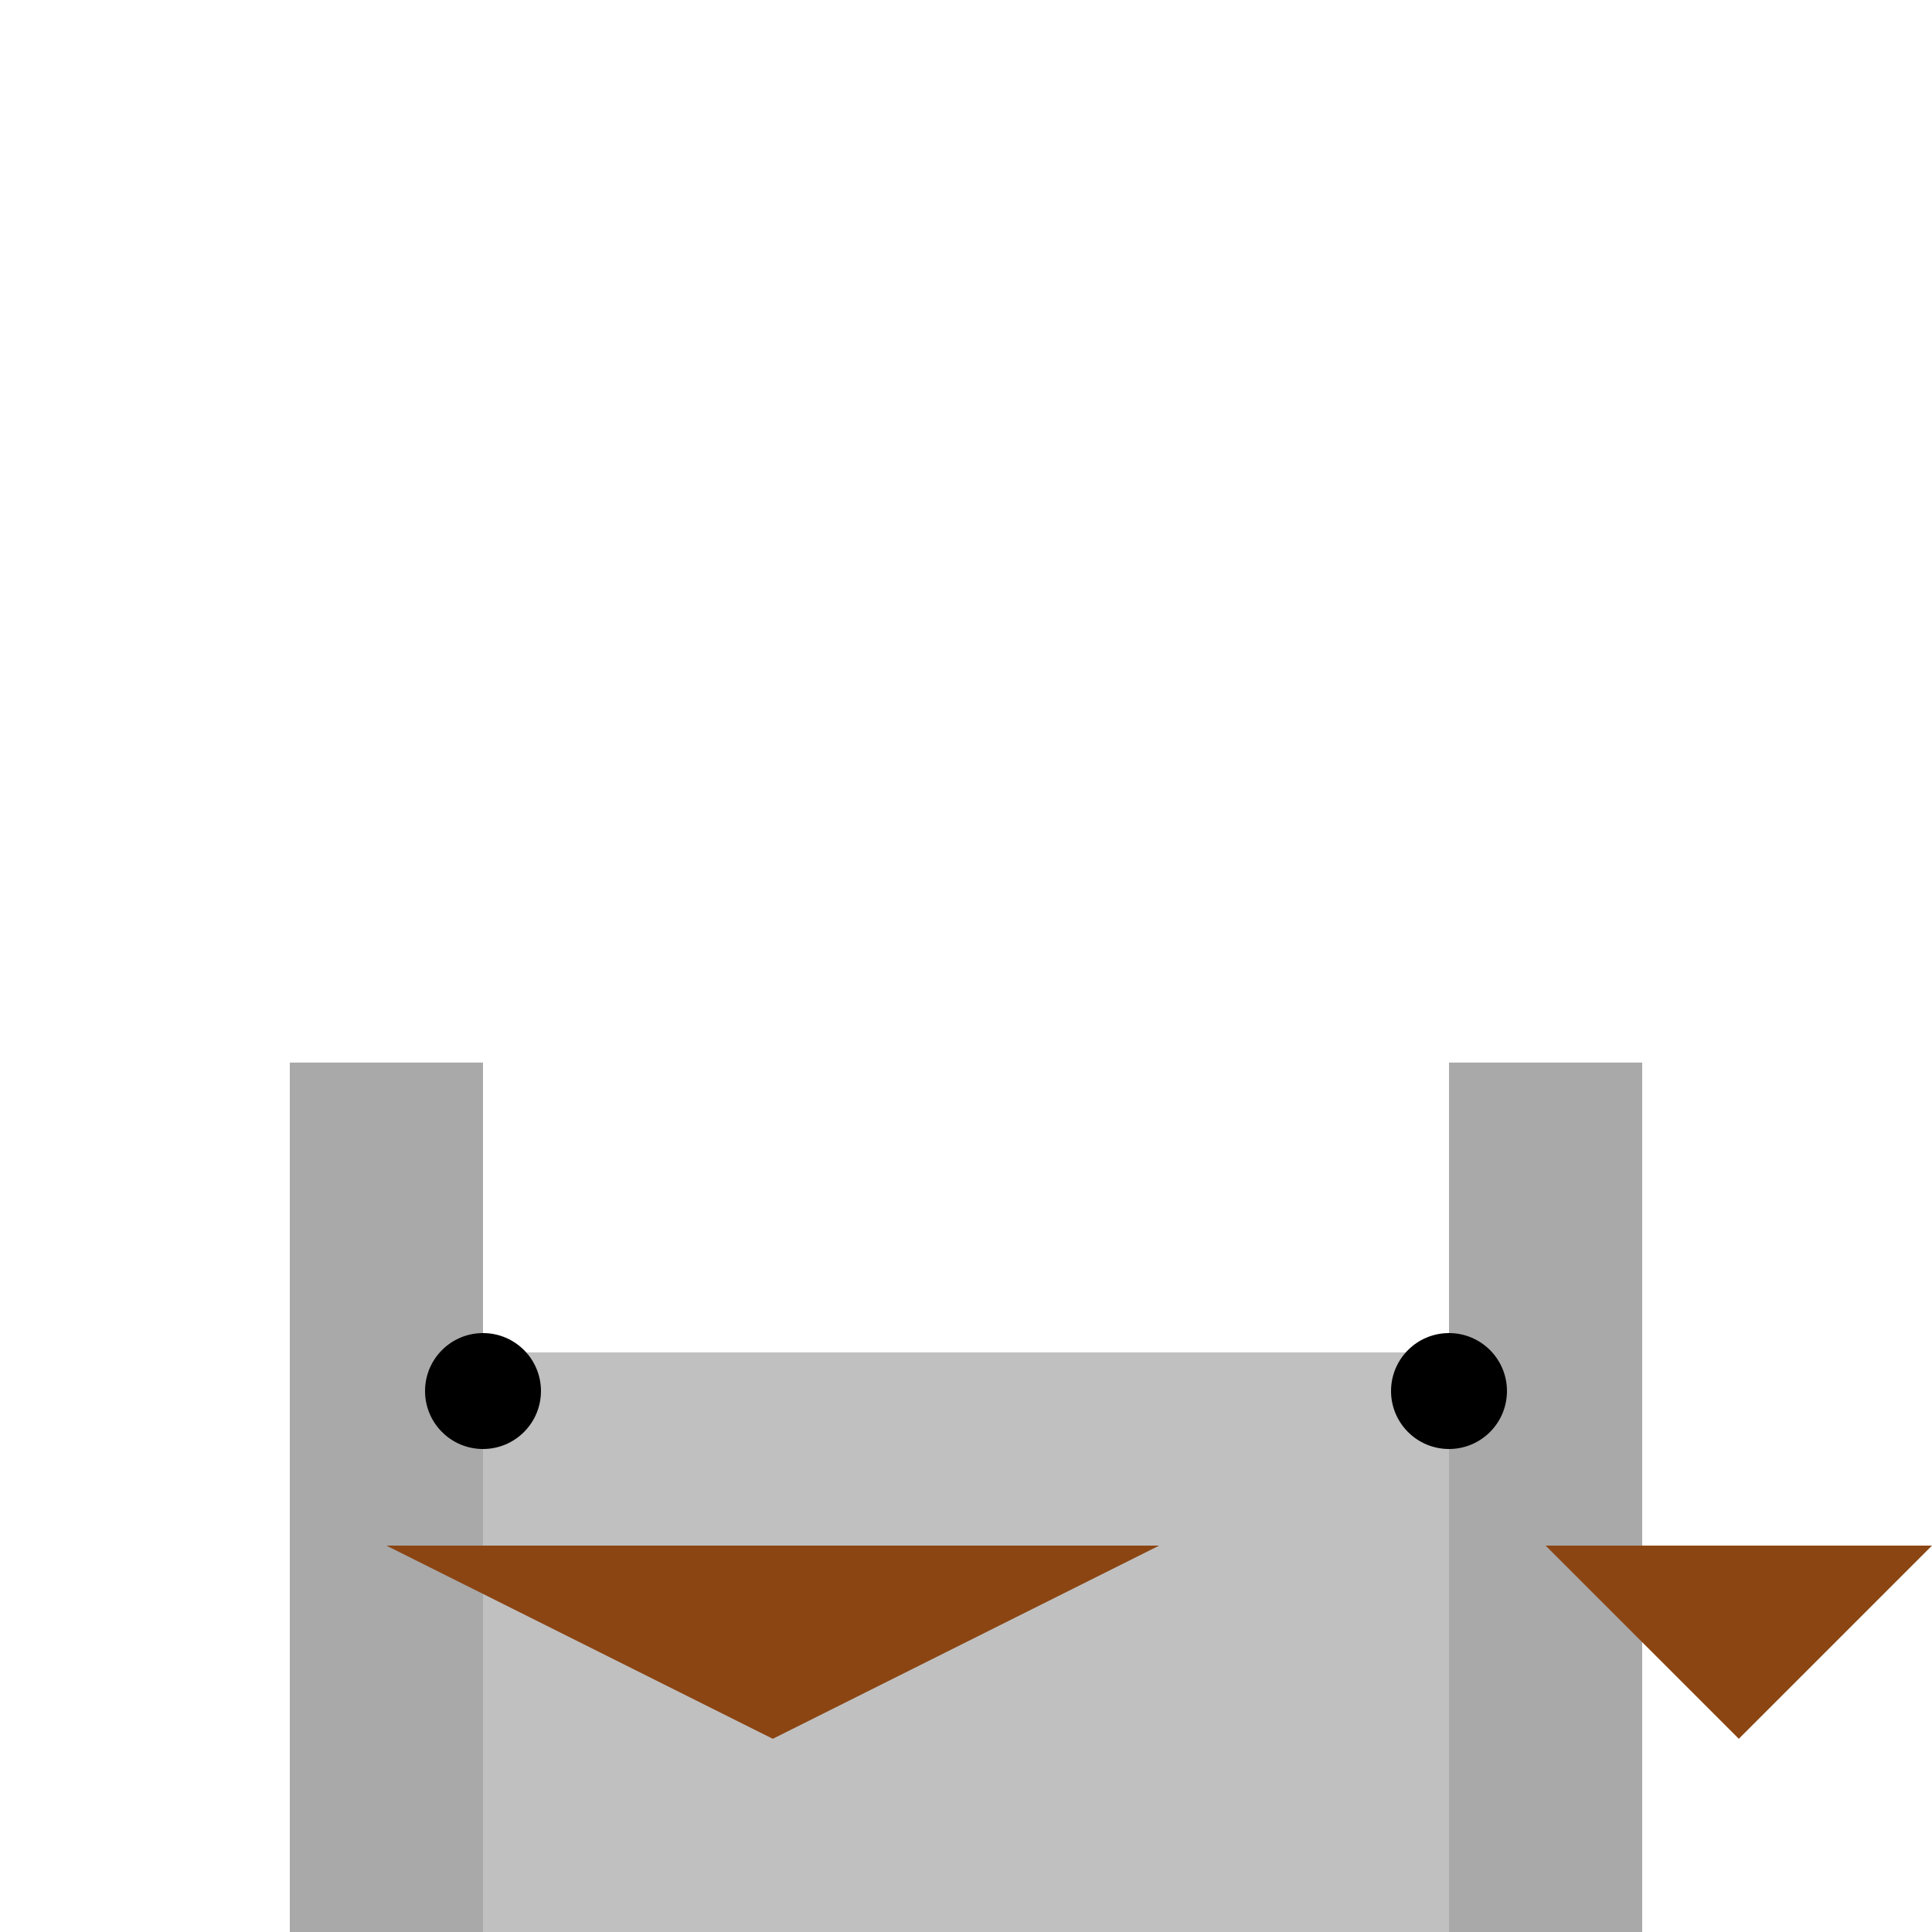 <svg width="500" height="500" xmlns="http://www.w3.org/2000/svg">

  <!-- Clipping mask -->
  <defs>
    <clipPath id="castleClip" clipPathUnits="objectBoundingBox">
      <path d="M0 .8 H1 V.95 C1 .75 0 .5 0 0 Z"/>
    </clipPath>
    <mask id="moatMask" x="46%" y="0%" width="20%" height="100%">
      <circle cx="1" cy=".3" r=".1" fill="white"/>
      <ellipse cx="1" cy=".5" rx=".18" ry=".05" fill="black"/>
    </mask>
  </defs>

  <!-- Castle -->
  <rect x="20%" y="70%" width="60%" height="30%" fill="#C0C0C0" clipPath="url(#castleClip)"/>

  <!-- Towers -->
  <rect x="15%" y="55%" width="10%" height="45%" fill="#A9A9A9"/>
  <rect x="75%" y="55%" width="10%" height="45%" fill="#A9A9A9"/>

  <!-- Roofs -->
  <polygon points="20%,80% 60%,80% 40%,90%" fill="#8B4513"/>
  <polygon points="80%,80% 100%,80% 90%,90%" fill="#8B4513"/>

  <!-- Windows -->
  <circle cx="25%" cy="72%" r="3%" fill="black"/>
  <circle cx="75%" cy="72%" r="3%" fill="black"/>

  <!-- Moat -->
  <ellipse cx="60%" cy="90%" rx="20%" ry="5%" fill="#48CAE4" mask="url(#moatMask)"/>

</svg>